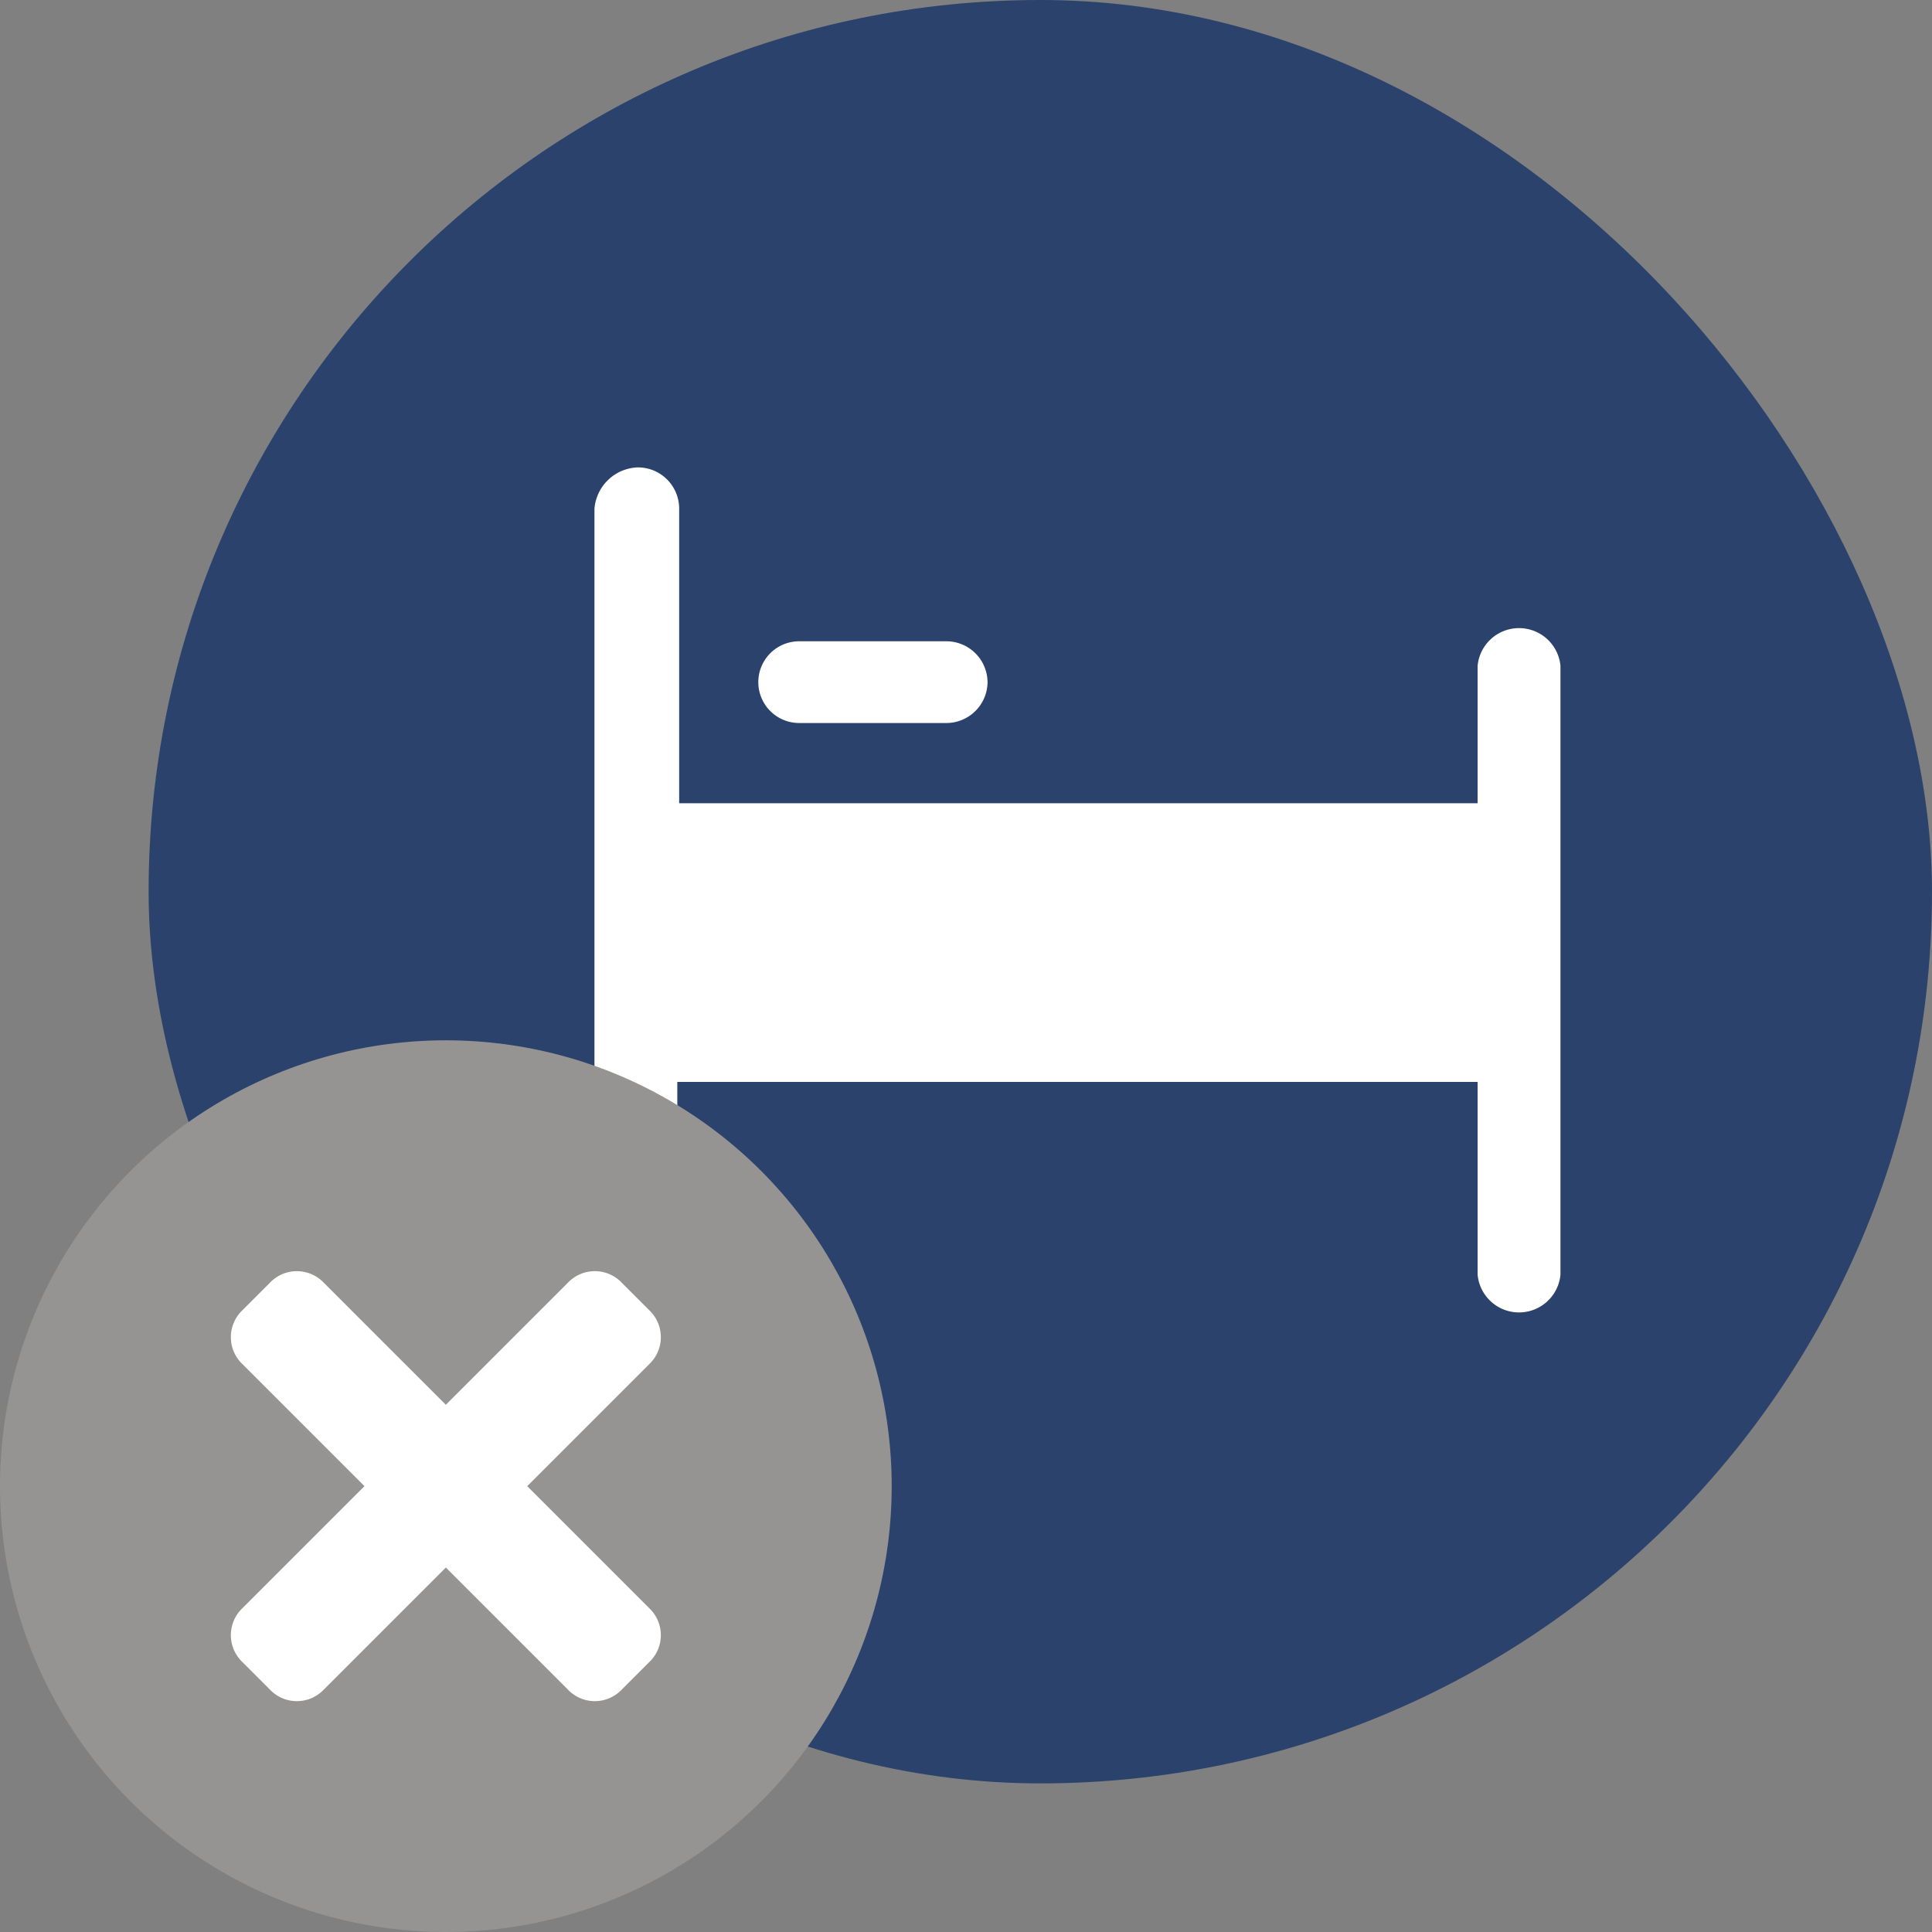 <svg xmlns="http://www.w3.org/2000/svg" viewBox="0 0 52 52"><rect x="0" y="0" width="52" height="52" fill="#808080" stroke="none"/><defs><style>.cls-1{fill:#2a426c;}.cls-2{fill:#fff;}.cls-3{fill:#969492;}</style></defs><g id="icons"><g id="bed"><rect class="cls-1" x="4" width="48" height="48" rx="24"/><path class="cls-2" d="M16,17.69V38.31a1.12,1.12,0,0,0,2.23,0V33.12H39.77v5.19a1.12,1.12,0,0,0,2.23,0V21.92a1.12,1.12,0,0,0-2.23,0v3.7H18.28V17.69a1.11,1.11,0,0,0-1.11-1.11A1.21,1.21,0,0,0,16,17.69Z" transform="translate(0 -4)"/><path class="cls-2" d="M26.58,22.36a1.11,1.11,0,0,0-1.12-1.1H21.51a1.1,1.1,0,1,0,0,2.2h3.95A1.11,1.11,0,0,0,26.58,22.36Z" transform="translate(0 -4)"/></g></g><g id="status"><g id="inactive"><circle id="bg" class="cls-3" cx="12" cy="40" r="12"/><g id="times"><path class="cls-2" d="M17.47,47.28a1,1,0,0,1,0,1.46l-.73.73a1,1,0,0,1-1.46,0L12,46.19,8.72,49.47a1,1,0,0,1-1.46,0l-.73-.73a1,1,0,0,1,0-1.46L9.81,44,6.53,40.72a1,1,0,0,1,0-1.46l.73-.73a1,1,0,0,1,1.46,0L12,41.81l3.28-3.28a1,1,0,0,1,1.46,0l.73.73a1,1,0,0,1,0,1.46L14.19,44Z" transform="translate(0 -4)"/></g></g></g></svg>